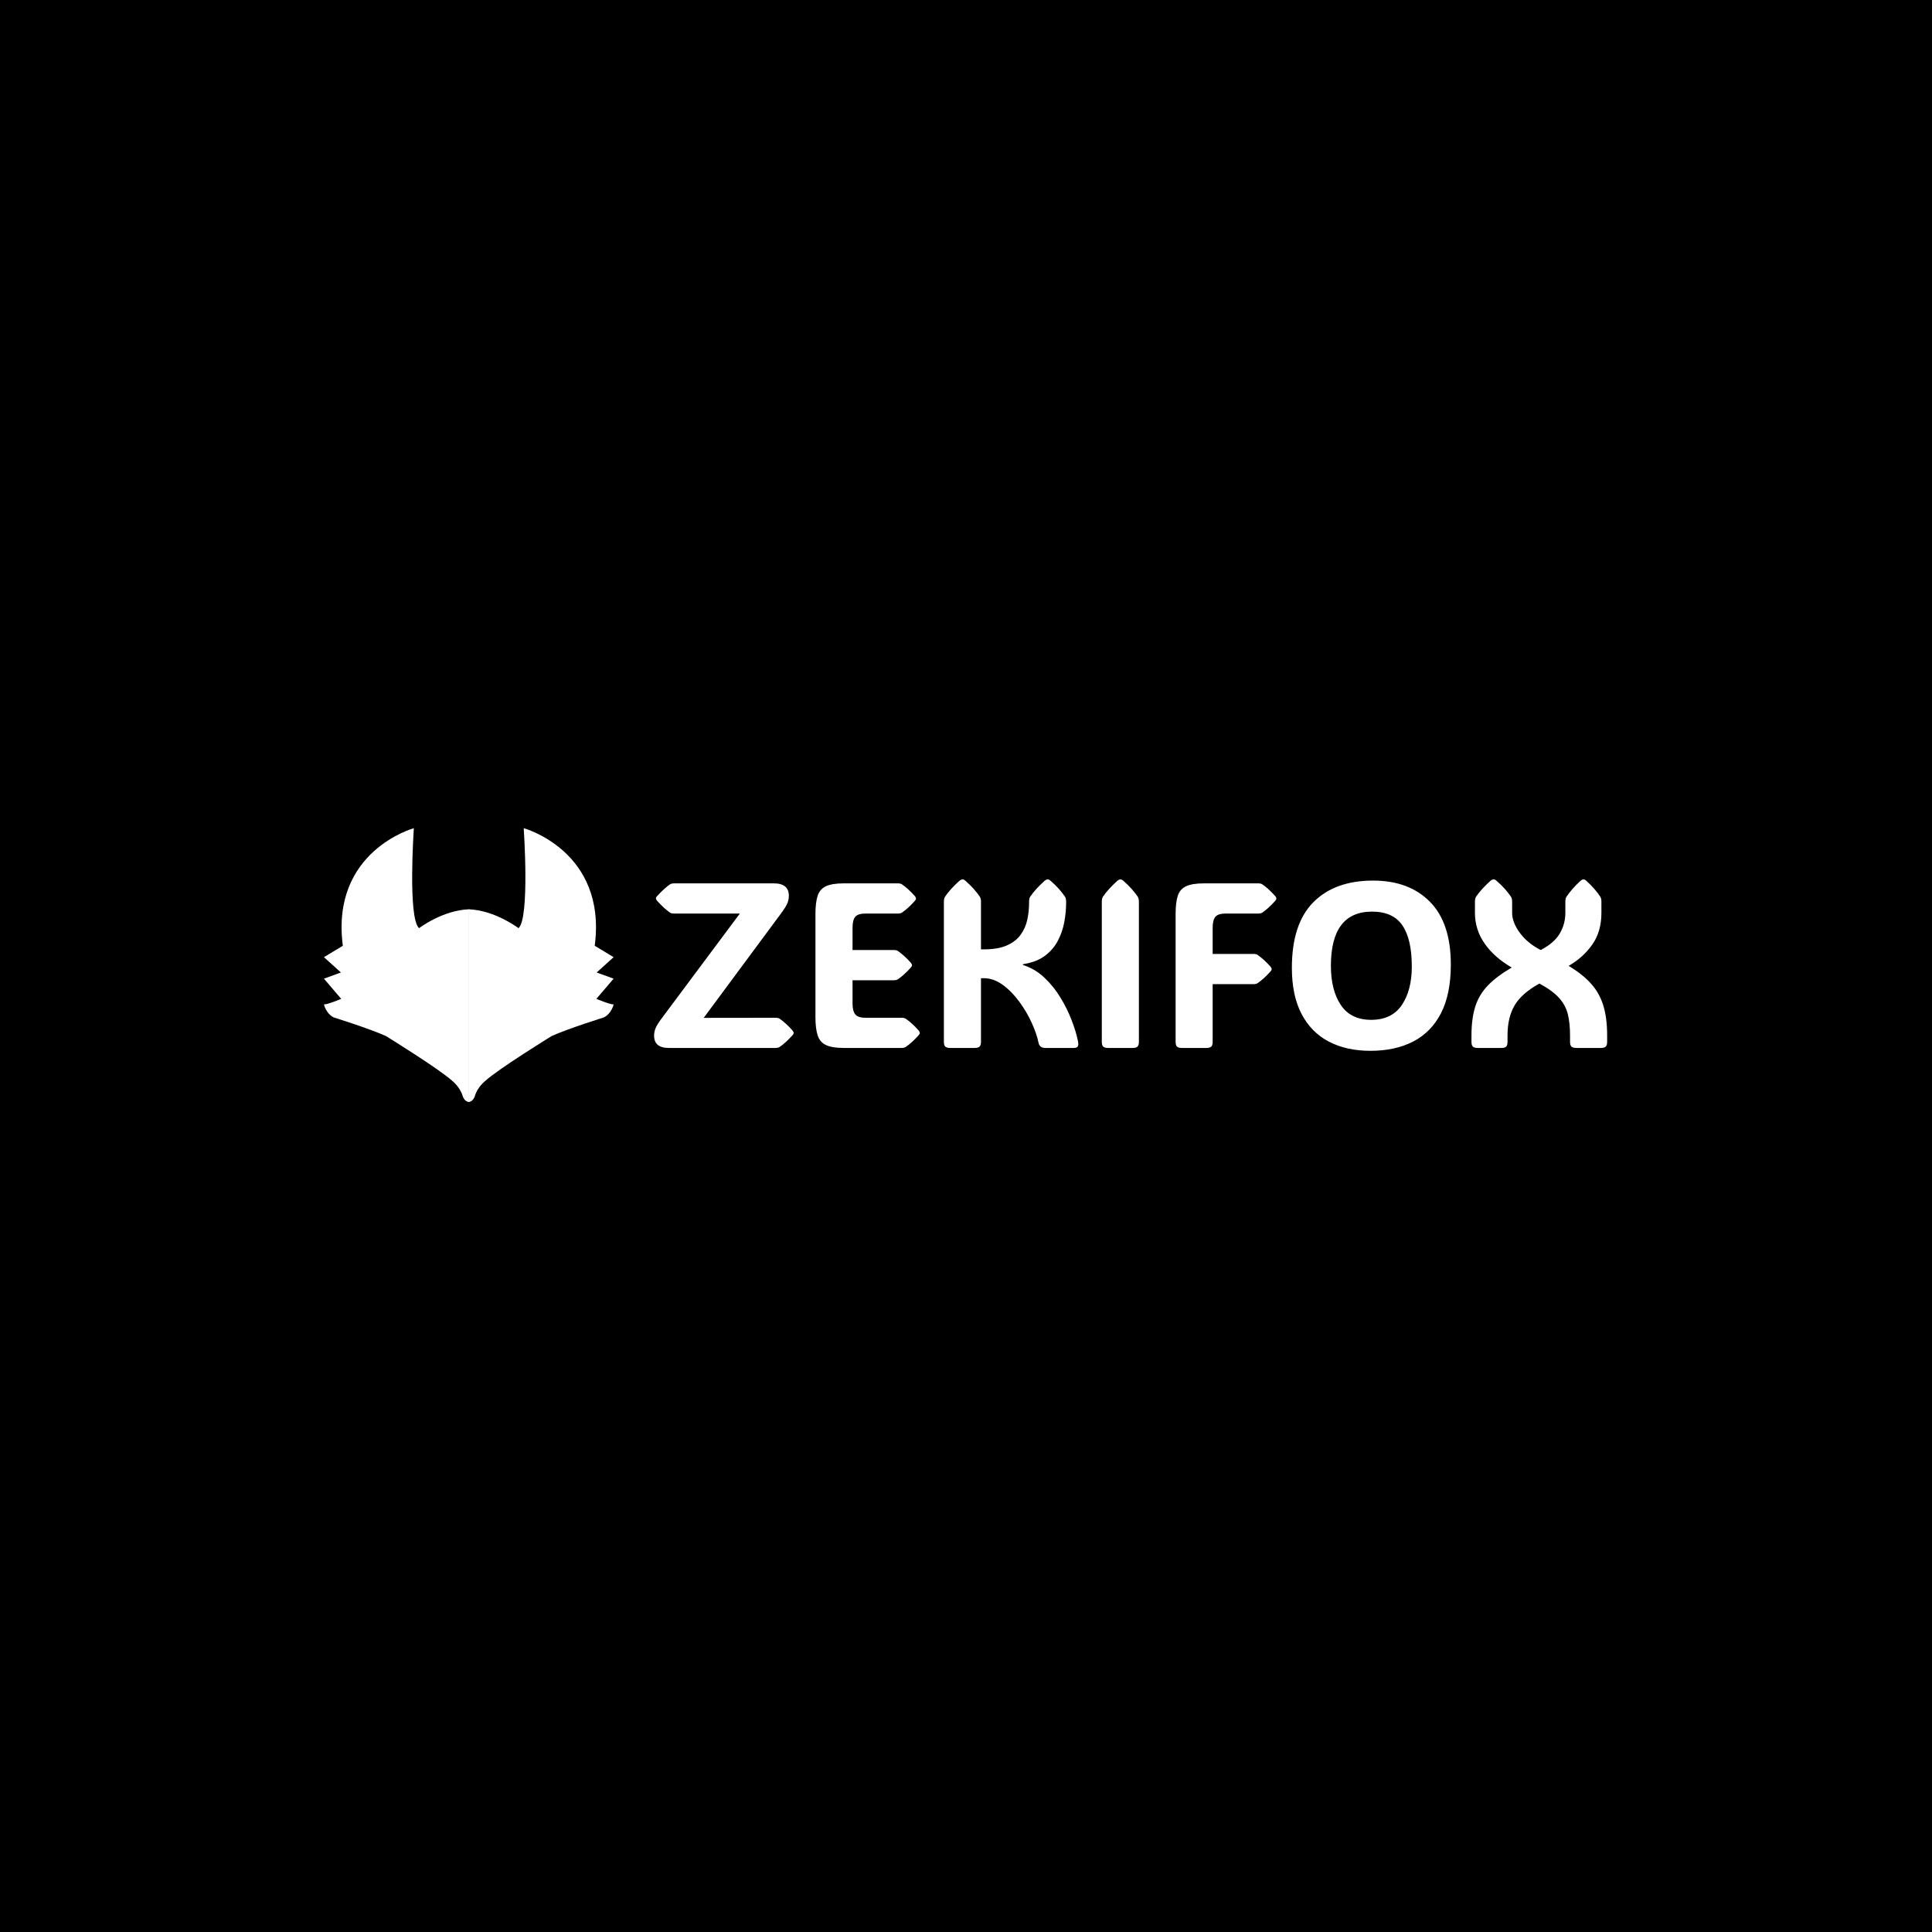 <svg xmlns="http://www.w3.org/2000/svg" version="1.1" xmlns:xlink="http://www.w3.org/1999/xlink" xmlns:svgjs="http://svgjs.dev/svgjs" width="1500" height="1500" viewBox="0 0 1500 1500"><rect width="1500" height="1500" fill="#000000"></rect><g transform="matrix(0.667,0,0,0.667,249.394,642.246)"><svg viewBox="0 0 396 85" data-background-color="#ffffff" preserveAspectRatio="xMidYMid meet" height="321" width="1500" xmlns="http://www.w3.org/2000/svg" xmlns:xlink="http://www.w3.org/1999/xlink"><g id="tight-bounds" transform="matrix(1,0,0,1,0.24,0.299)"><svg viewBox="0 0 395.52 84.401" height="84.401" width="395.52"><g><svg viewBox="0 0 532.538 113.64" height="84.401" width="395.52"><g transform="matrix(1,0,0,1,137.018,21.24)"><svg viewBox="0 0 395.52 71.159" height="71.159" width="395.52"><g id="textblocktransform"><svg viewBox="0 0 395.52 71.159" height="71.159" width="395.52" id="textblock"><g><svg viewBox="0 0 395.52 71.159" height="71.159" width="395.52"><g transform="matrix(1,0,0,1,0,0)"><svg width="395.52" viewBox="1.22 -35.86 202.72 36.47" height="71.159" data-palette-color="#000000"><path d="M27.03 0L4.35 0Q1.22 0 1.22-2.61L1.22-2.61Q1.22-3.44 1.54-4.21 1.86-4.98 2.69-6.1L2.69-6.1 19.46-28.59 5.49-28.59Q4.91-28.59 4.61-28.78L4.61-28.78Q3.98-29.22 3.31-29.83 2.64-30.44 1.86-31.3L1.86-31.3Q1.61-31.62 1.61-31.81L1.61-31.81Q1.61-32.03 1.86-32.3L1.86-32.3Q2.64-33.15 3.31-33.76 3.98-34.38 4.61-34.81L4.61-34.81Q4.96-35.01 5.49-35.01L5.49-35.01 26.68-35.01Q29.88-35.01 29.88-32.37L29.88-32.37Q29.88-31.45 29.52-30.66 29.15-29.88 28.44-28.91L28.44-28.91 11.77-6.4 27.03-6.42Q27.61-6.42 27.91-6.23L27.91-6.23Q28.54-5.79 29.22-5.18 29.91-4.57 30.66-3.71L30.66-3.71Q30.91-3.39 30.91-3.2L30.91-3.2Q30.91-2.98 30.66-2.71L30.66-2.71Q29.91-1.86 29.22-1.25 28.54-0.63 27.91-0.2L27.91-0.2Q27.56 0 27.03 0L27.03 0ZM53.85 0L41.57 0Q39.06 0 37.75-0.63 36.45-1.27 36-2.71 35.54-4.15 35.54-6.54L35.54-6.54 35.54-28.47Q35.54-30.91 36-32.34 36.45-33.76 37.75-34.39 39.06-35.01 41.57-35.01L41.57-35.01 53.05-35.01Q53.64-35.01 53.93-34.81L53.93-34.81Q54.56-34.38 55.25-33.76 55.93-33.15 56.69-32.3L56.69-32.3Q56.93-31.98 56.93-31.79L56.93-31.79Q56.93-31.57 56.69-31.3L56.69-31.3Q55.93-30.44 55.25-29.83 54.56-29.22 53.93-28.78L53.93-28.78Q53.59-28.59 53.05-28.59L53.05-28.59 46.21-28.59Q44.6-28.59 44.02-27.91 43.43-27.22 43.43-25.56L43.43-25.56 43.43-20.83 52.19-20.83Q52.78-20.83 53.07-20.63L53.07-20.63Q53.71-20.19 54.39-19.58 55.08-18.97 55.83-18.12L55.83-18.12Q56.08-17.8 56.08-17.6L56.08-17.6Q56.08-17.38 55.83-17.11L55.83-17.11Q55.08-16.26 54.39-15.65 53.71-15.04 53.07-14.6L53.07-14.6Q52.73-14.4 52.19-14.4L52.19-14.4 43.43-14.4 43.43-9.47Q43.43-7.84 44.02-7.13 44.6-6.42 46.21-6.42L46.21-6.42 53.85-6.42Q54.44-6.42 54.73-6.23L54.73-6.23Q55.37-5.79 56.05-5.18 56.74-4.57 57.49-3.71L57.49-3.71Q57.74-3.39 57.74-3.2L57.74-3.2Q57.74-2.98 57.49-2.71L57.49-2.71Q56.74-1.86 56.05-1.25 55.37-0.63 54.73-0.2L54.73-0.2Q54.39 0 53.85 0L53.85 0ZM70.75-14.84L70.75-1.29Q70.75-0.56 70.44-0.28 70.14 0 69.4 0L69.4 0 64.2 0Q63.47 0 63.17-0.28 62.86-0.56 62.86-1.29L62.86-1.29 62.86-31.1Q62.86-31.81 63.11-32.18L63.11-32.18Q64.2-33.79 66.18-35.57L66.18-35.57Q66.55-35.86 66.82-35.86L66.82-35.86Q67.11-35.86 67.43-35.57L67.43-35.57Q68.5-34.64 69.23-33.8 69.97-32.96 70.5-32.18L70.5-32.18Q70.75-31.79 70.75-31.1L70.75-31.1 70.75-20.97 71.31-20.97Q74.36-20.97 76.26-21.81 78.17-22.66 79.19-24.08 80.22-25.51 80.6-27.27 80.98-29.03 80.98-30.86L80.98-30.86 80.98-31.1Q80.98-31.81 81.22-32.18L81.22-32.18Q82.32-33.79 84.3-35.57L84.3-35.57Q84.66-35.86 84.93-35.86L84.93-35.86Q85.22-35.86 85.54-35.57L85.54-35.57Q86.62-34.64 87.35-33.8 88.08-32.96 88.62-32.18L88.62-32.18Q88.86-31.79 88.86-31.1L88.86-31.1 88.86-30.86Q88.86-28.88 88.47-26.77 88.08-24.66 87.09-22.78 86.1-20.9 84.31-19.57 82.51-18.24 79.68-17.82L79.68-17.82 79.68-17.65Q82.22-16.85 84.21-14.98 86.2-13.11 87.65-10.72 89.11-8.33 90.03-5.91 90.96-3.49 91.35-1.59L91.35-1.59Q91.55-0.68 91.35-0.34 91.16 0 90.42 0L90.42 0 84.44 0Q83.2 0 82.98-1.15L82.98-1.15Q82.61-3 81.55-5.33 80.49-7.67 78.9-9.84 77.31-12.01 75.37-13.43 73.43-14.84 71.31-14.84L71.31-14.84 70.75-14.84ZM104.34-31.1L104.34-1.29Q104.34-0.56 104.03-0.28 103.73 0 103 0L103 0 97.8 0Q97.06 0 96.76-0.28 96.45-0.56 96.45-1.29L96.45-1.29 96.45-31.1Q96.45-31.81 96.7-32.18L96.7-32.18Q97.8-33.79 99.77-35.57L99.77-35.57Q100.14-35.86 100.41-35.86L100.41-35.86Q100.7-35.86 101.02-35.57L101.02-35.57Q102.09-34.64 102.82-33.8 103.56-32.96 104.09-32.18L104.09-32.18Q104.34-31.79 104.34-31.1L104.34-31.1ZM120.03-25.56L120.03-25.56 120.03-20 128.7-20Q129.29-20 129.58-19.8L129.58-19.8Q130.21-19.36 130.9-18.75 131.58-18.14 132.34-17.29L132.34-17.29Q132.58-16.97 132.58-16.77L132.58-16.77Q132.58-16.55 132.34-16.28L132.34-16.28Q131.58-15.43 130.9-14.82 130.21-14.21 129.58-13.77L129.58-13.77Q129.24-13.57 128.7-13.57L128.7-13.57 120.03-13.57 120.03-1.29Q120.03-0.56 119.73-0.28 119.42 0 118.69 0L118.69 0 113.49 0Q112.76 0 112.45-0.28 112.15-0.56 112.15-1.29L112.15-1.29 112.15-28.47Q112.15-30.91 112.6-32.34 113.05-33.76 114.36-34.39 115.66-35.01 118.18-35.01L118.18-35.01 129.7-35.01Q130.29-35.01 130.58-34.81L130.58-34.81Q131.22-34.38 131.9-33.76 132.58-33.15 133.34-32.3L133.34-32.3Q133.58-31.98 133.58-31.79L133.58-31.79Q133.58-31.57 133.34-31.3L133.34-31.3Q132.58-30.44 131.9-29.83 131.22-29.22 130.58-28.78L130.58-28.78Q130.24-28.59 129.7-28.59L129.7-28.59 122.82-28.59Q121.21-28.59 120.62-27.91 120.03-27.22 120.03-25.56ZM153.6 0.61L153.6 0.61Q148.52 0.61 144.76-1.34 141-3.3 138.94-7.23 136.88-11.16 136.88-17.04L136.88-17.04Q136.88-26.39 141.44-30.99 146.01-35.6 154.16-35.6L154.16-35.6Q161.8-35.6 166.25-31.09 170.69-26.59 170.69-17.75L170.69-17.75Q170.69-11.5 168.62-7.43 166.54-3.37 162.71-1.38 158.87 0.61 153.6 0.61ZM153.75-5.98L153.75-5.98Q158.14-5.98 160.27-9.13 162.39-12.28 162.39-17.31L162.39-17.31Q162.39-23.14 160.39-26.07 158.39-29 153.94-29L153.94-29Q145.18-29 145.18-17.46L145.18-17.46Q145.18-12.3 147.29-9.14 149.4-5.98 153.75-5.98ZM189.54-13.7L189.54-13.7Q185.8-11.65 184.27-9.08 182.75-6.52 182.75-2.64L182.75-2.64 182.75-1.29Q182.75-0.56 182.46-0.28 182.16 0 181.45 0L181.45 0 176.38 0Q175.69 0 175.39-0.28 175.08-0.56 175.08-1.29L175.08-1.29 175.08-2.64Q175.08-6.27 175.89-8.8 176.69-11.33 178.56-13.28 180.43-15.23 183.65-17.11L183.65-17.11Q179.99-19.21 177.9-22.18 175.82-25.15 175.82-28.74L175.82-28.74 175.82-31.1Q175.82-31.81 176.06-32.18L176.06-32.18Q177.16-33.79 179.14-35.57L179.14-35.57Q179.5-35.86 179.79-35.86L179.79-35.86Q180.09-35.86 180.4-35.57L180.4-35.57Q181.48-34.64 182.21-33.8 182.94-32.96 183.48-32.18L183.48-32.18Q183.73-31.79 183.73-31.1L183.73-31.1 183.73-28.74Q183.73-26.73 185.35-24.51 186.97-22.29 189.8-20.83L189.8-20.83Q192.61-22.27 193.83-24.29 195.05-26.32 195.05-28.74L195.05-28.74 195.05-31.1Q195.05-31.81 195.3-32.18L195.3-32.18Q196.35-33.76 198.28-35.57L198.28-35.57Q198.64-35.86 198.89-35.86L198.89-35.86Q199.18-35.86 199.5-35.57L199.5-35.57Q200.52-34.64 201.24-33.8 201.96-32.96 202.48-32.18L202.48-32.18Q202.72-31.79 202.72-31.1L202.72-31.1 202.72-28.74Q202.72-24.71 200.75-21.95 198.79-19.19 195.74-17.46L195.74-17.46Q198.62-15.75 200.42-13.78 202.23-11.82 203.09-9.14 203.94-6.47 203.94-2.64L203.94-2.64 203.94-1.29Q203.94-0.56 203.63-0.28 203.33 0 202.6 0L202.6 0 197.4 0Q196.66 0 196.36-0.28 196.05-0.56 196.05-1.29L196.05-1.29 196.05-2.64Q196.05-5.25 195.58-7.18 195.1-9.11 193.7-10.66 192.29-12.21 189.54-13.7Z" opacity="1" transform="matrix(1,0,0,1,0,0)" fill="#ffffff" class="wordmark-text-0" data-fill-palette-color="primary" id="text-0"></path></svg></g></svg></g></svg></g></svg></g><g><svg viewBox="0 0 120.219 113.64" height="113.64" width="120.219"><g><svg xmlns="http://www.w3.org/2000/svg" xmlns:xlink="http://www.w3.org/1999/xlink" version="1.1" x="0" y="0" viewBox="201 128.5 444.667 420.334" enable-background="new 0 0 841.89 595.28" xml:space="preserve" height="113.64" width="120.219" class="icon-icon-0" data-fill-palette-color="accent" id="icon-0"><g fill="#000000" data-fill-palette-color="accent"><g fill="#000000" data-fill-palette-color="accent"><path d="M423.667 548.833C416.167 548.333 413.834 539.166 413.834 539.166 410 526.166 398.667 517 398.667 517 378.333 498.167 296 447.5 296 447.5 270.5 436 216 419 216 419 204 413 201 399 201 399 206 399.5 227.5 390.5 227.5 390.5L201 359.5 227 350 201 326.5 230 309C211 163.5 339 128.5 339 128.5S329.5 266.5 347 282C347 282 382.834 254.5 423.667 253" fill="#ffffff" data-fill-palette-color="accent"></path><path d="M423 548.834C430.5 548.334 432.834 539.166 432.834 539.166 436.666 526.166 448 517 448 517 468.334 498.168 550.667 447.5 550.667 447.5 576.167 436 630.667 419 630.667 419 642.667 413 645.667 399 645.667 399 640.667 399.5 619.167 390.5 619.167 390.5L645.667 359.5 619.667 350 645.667 326.5 616.667 309C635.667 163.5 507.667 128.5 507.667 128.5S517.167 266.5 499.667 282C499.667 282 463.833 254.5 423 253" fill="#ffffff" data-fill-palette-color="accent"></path></g><path fill="#ffffff" d="M526.875 349C526.371 348.421 525.237 348.604 524.613 348.719 521.39 349.317 518.526 351.955 516.473 354.336 513.285 358.033 510.976 362.629 508.043 366.552 505.719 369.661 503.036 372.513 500.207 375.167 493.219 381.725 484.05 386.002 474.292 385.643 467.469 385.392 460.449 382.03 454.874 378.25 454.874 378.25 468.999 346.125 515.874 346.25 515.875 346.25 523.5 345.125 526.875 349" data-fill-palette-color="accent"></path><path fill="#ffffff" d="M331.347 349.455C331.851 348.876 332.985 349.059 333.609 349.174 336.832 349.772 339.696 352.41 341.749 354.791 344.937 358.488 347.246 363.084 350.179 367.007 352.503 370.116 355.186 372.968 358.015 375.622 365.003 382.18 374.172 386.457 383.93 386.098 390.753 385.847 397.773 382.485 403.348 378.705 403.348 378.705 389.223 346.58 342.348 346.705 342.347 346.705 334.722 345.58 331.347 349.455" data-fill-palette-color="accent"></path></g></svg></g></svg></g></svg></g><defs></defs></svg><rect width="395.52" height="84.401" fill="none" stroke="none" visibility="hidden"></rect></g></svg></g></svg>